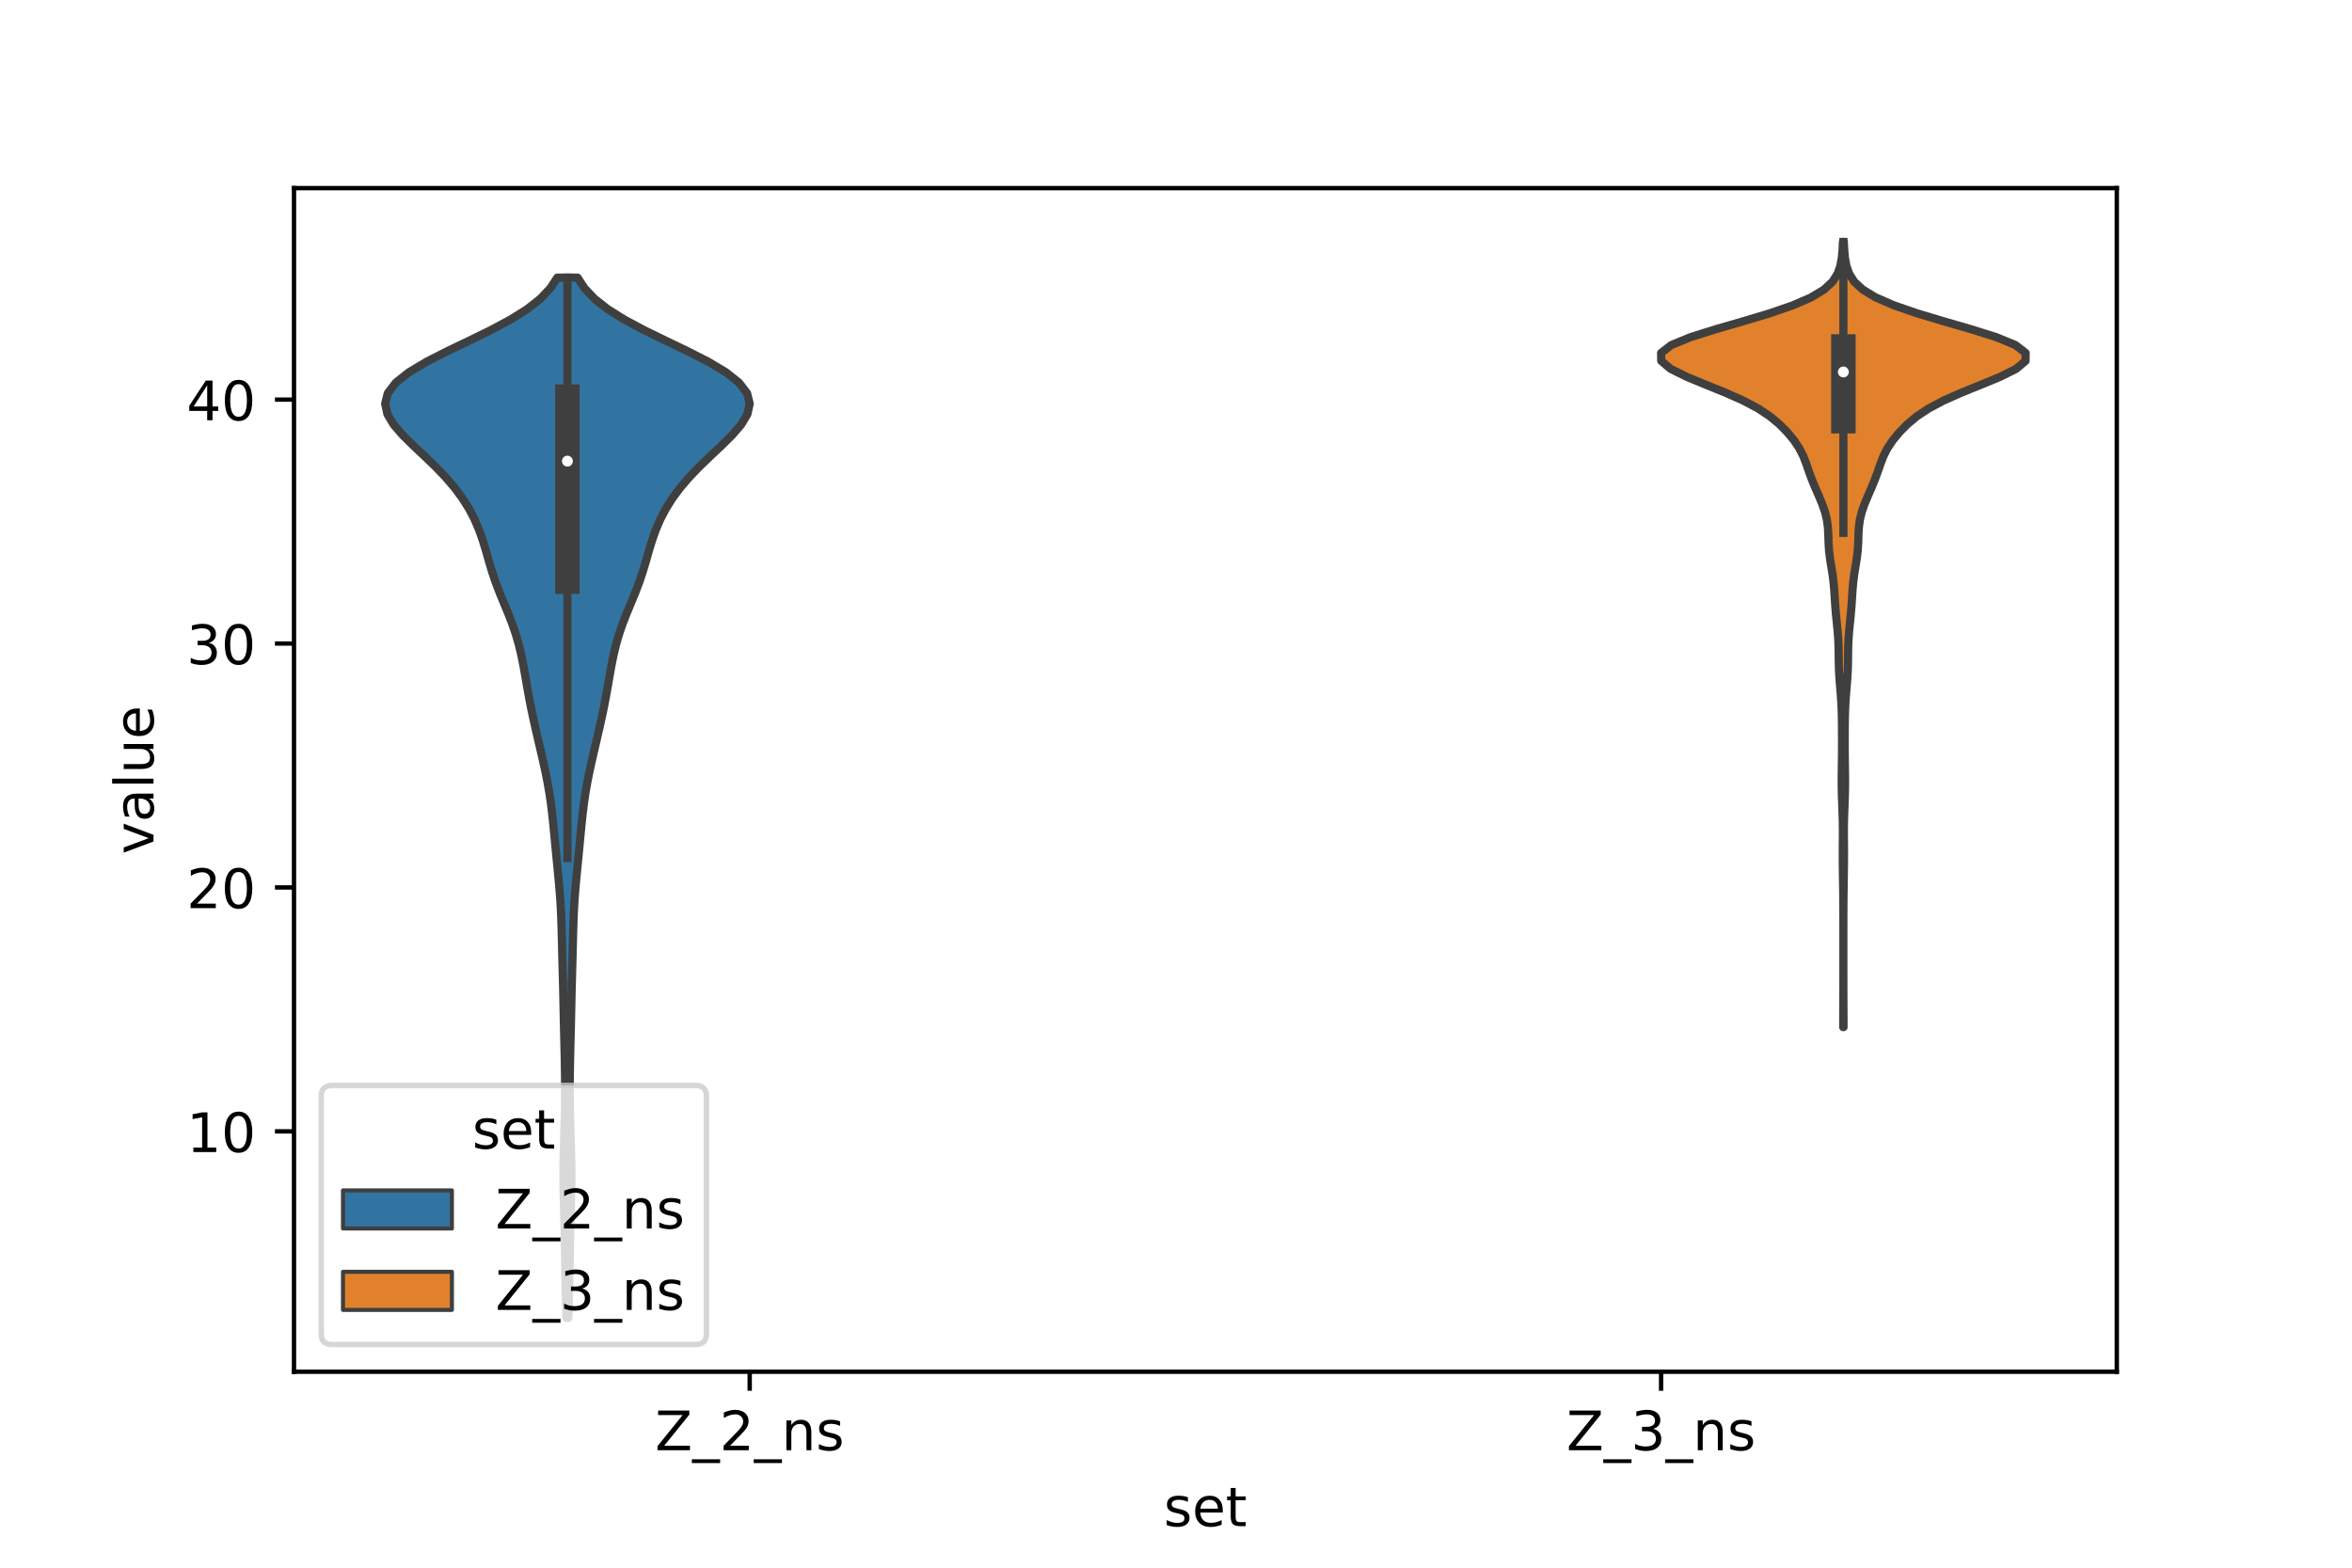 <?xml version="1.0" encoding="utf-8" standalone="no"?>
<!DOCTYPE svg PUBLIC "-//W3C//DTD SVG 1.1//EN"
  "http://www.w3.org/Graphics/SVG/1.1/DTD/svg11.dtd">
<!-- Created with matplotlib (https://matplotlib.org/) -->
<svg height="288pt" version="1.1" viewBox="0 0 432 288" width="432pt" xmlns="http://www.w3.org/2000/svg" xmlns:xlink="http://www.w3.org/1999/xlink">
 <defs>
  <style type="text/css">*{stroke-linecap:butt;stroke-linejoin:round;}</style>
 </defs>
 <g id="figure_1">
  <g id="patch_1">
   <path d="M 0 288 
L 432 288 
L 432 0 
L 0 0 
z
" style="fill:#ffffff;"/>
  </g>
  <g id="axes_1">
   <g id="patch_2">
    <path d="M 54 252 
L 388.8 252 
L 388.8 34.56 
L 54 34.56 
z
" style="fill:#ffffff;"/>
   </g>
   <g id="PolyCollection_1">
    <defs>
     <path d="M 104.399 -45.884 
L 104.041 -45.884 
L 103.99 -47.814 
L 103.94 -49.745 
L 103.893 -51.675 
L 103.852 -53.606 
L 103.817 -55.536 
L 103.785 -57.467 
L 103.752 -59.397 
L 103.715 -61.328 
L 103.668 -63.258 
L 103.615 -65.189 
L 103.56 -67.119 
L 103.513 -69.05 
L 103.486 -70.98 
L 103.484 -72.911 
L 103.508 -74.841 
L 103.555 -76.772 
L 103.614 -78.702 
L 103.676 -80.633 
L 103.73 -82.564 
L 103.77 -84.494 
L 103.79 -86.425 
L 103.793 -88.355 
L 103.779 -90.286 
L 103.751 -92.216 
L 103.713 -94.147 
L 103.667 -96.077 
L 103.62 -98.008 
L 103.574 -99.938 
L 103.532 -101.869 
L 103.492 -103.799 
L 103.45 -105.73 
L 103.403 -107.66 
L 103.351 -109.591 
L 103.298 -111.521 
L 103.248 -113.452 
L 103.2 -115.382 
L 103.151 -117.313 
L 103.089 -119.243 
L 103.002 -121.174 
L 102.882 -123.104 
L 102.73 -125.035 
L 102.554 -126.966 
L 102.365 -128.896 
L 102.175 -130.827 
L 101.989 -132.757 
L 101.807 -134.688 
L 101.62 -136.618 
L 101.415 -138.549 
L 101.177 -140.479 
L 100.893 -142.41 
L 100.556 -144.34 
L 100.17 -146.271 
L 99.747 -148.201 
L 99.302 -150.132 
L 98.85 -152.062 
L 98.404 -153.993 
L 97.972 -155.923 
L 97.564 -157.854 
L 97.187 -159.784 
L 96.839 -161.715 
L 96.506 -163.645 
L 96.164 -165.576 
L 95.782 -167.506 
L 95.329 -169.437 
L 94.778 -171.368 
L 94.121 -173.298 
L 93.372 -175.229 
L 92.57 -177.159 
L 91.774 -179.09 
L 91.036 -181.02 
L 90.384 -182.951 
L 89.805 -184.881 
L 89.255 -186.812 
L 88.67 -188.742 
L 87.987 -190.673 
L 87.158 -192.603 
L 86.149 -194.534 
L 84.935 -196.464 
L 83.503 -198.395 
L 81.849 -200.325 
L 79.993 -202.256 
L 77.99 -204.186 
L 75.937 -206.117 
L 73.981 -208.047 
L 72.315 -209.978 
L 71.161 -211.908 
L 70.74 -213.839 
L 71.226 -215.769 
L 72.704 -217.7 
L 75.139 -219.631 
L 78.377 -221.561 
L 82.163 -223.492 
L 86.189 -225.422 
L 90.142 -227.353 
L 93.754 -229.283 
L 96.832 -231.214 
L 99.282 -233.144 
L 101.102 -235.075 
L 102.363 -237.005 
L 106.077 -237.005 
L 106.077 -237.005 
L 107.338 -235.075 
L 109.158 -233.144 
L 111.608 -231.214 
L 114.686 -229.283 
L 118.298 -227.353 
L 122.251 -225.422 
L 126.277 -223.492 
L 130.063 -221.561 
L 133.301 -219.631 
L 135.736 -217.7 
L 137.214 -215.769 
L 137.7 -213.839 
L 137.279 -211.908 
L 136.125 -209.978 
L 134.459 -208.047 
L 132.503 -206.117 
L 130.45 -204.186 
L 128.447 -202.256 
L 126.591 -200.325 
L 124.937 -198.395 
L 123.505 -196.464 
L 122.291 -194.534 
L 121.282 -192.603 
L 120.453 -190.673 
L 119.77 -188.742 
L 119.185 -186.812 
L 118.635 -184.881 
L 118.056 -182.951 
L 117.404 -181.02 
L 116.666 -179.09 
L 115.87 -177.159 
L 115.068 -175.229 
L 114.319 -173.298 
L 113.662 -171.368 
L 113.111 -169.437 
L 112.658 -167.506 
L 112.276 -165.576 
L 111.934 -163.645 
L 111.601 -161.715 
L 111.253 -159.784 
L 110.876 -157.854 
L 110.468 -155.923 
L 110.036 -153.993 
L 109.59 -152.062 
L 109.138 -150.132 
L 108.693 -148.201 
L 108.27 -146.271 
L 107.884 -144.34 
L 107.547 -142.41 
L 107.263 -140.479 
L 107.025 -138.549 
L 106.82 -136.618 
L 106.633 -134.688 
L 106.451 -132.757 
L 106.265 -130.827 
L 106.075 -128.896 
L 105.886 -126.966 
L 105.71 -125.035 
L 105.558 -123.104 
L 105.438 -121.174 
L 105.351 -119.243 
L 105.289 -117.313 
L 105.24 -115.382 
L 105.192 -113.452 
L 105.142 -111.521 
L 105.089 -109.591 
L 105.037 -107.66 
L 104.99 -105.73 
L 104.948 -103.799 
L 104.908 -101.869 
L 104.866 -99.938 
L 104.82 -98.008 
L 104.773 -96.077 
L 104.727 -94.147 
L 104.689 -92.216 
L 104.661 -90.286 
L 104.647 -88.355 
L 104.65 -86.425 
L 104.67 -84.494 
L 104.71 -82.564 
L 104.764 -80.633 
L 104.826 -78.702 
L 104.885 -76.772 
L 104.932 -74.841 
L 104.956 -72.911 
L 104.954 -70.98 
L 104.927 -69.05 
L 104.88 -67.119 
L 104.825 -65.189 
L 104.772 -63.258 
L 104.725 -61.328 
L 104.688 -59.397 
L 104.655 -57.467 
L 104.623 -55.536 
L 104.588 -53.606 
L 104.547 -51.675 
L 104.5 -49.745 
L 104.45 -47.814 
L 104.399 -45.884 
z
" id="m32322ad1c0" style="stroke:#3f3f3f;stroke-width:1.5;"/>
    </defs>
    <g clip-path="url(#pdbd0d497f7)">
     <use style="fill:#3274a1;stroke:#3f3f3f;stroke-width:1.5;" x="0" xlink:href="#m32322ad1c0" y="288"/>
    </g>
   </g>
   <g id="PolyCollection_2">
    <defs>
     <path d="M 338.611 -99.305 
L 338.549 -99.305 
L 338.553 -100.762 
L 338.561 -102.219 
L 338.569 -103.676 
L 338.575 -105.133 
L 338.578 -106.591 
L 338.58 -108.048 
L 338.58 -109.505 
L 338.58 -110.962 
L 338.58 -112.419 
L 338.58 -113.876 
L 338.58 -115.333 
L 338.58 -116.79 
L 338.579 -118.247 
L 338.577 -119.704 
L 338.572 -121.161 
L 338.562 -122.618 
L 338.546 -124.076 
L 338.525 -125.533 
L 338.502 -126.99 
L 338.481 -128.447 
L 338.467 -129.904 
L 338.464 -131.361 
L 338.472 -132.818 
L 338.485 -134.275 
L 338.488 -135.732 
L 338.467 -137.189 
L 338.423 -138.646 
L 338.367 -140.103 
L 338.315 -141.561 
L 338.279 -143.018 
L 338.267 -144.475 
L 338.277 -145.932 
L 338.299 -147.389 
L 338.32 -148.846 
L 338.331 -150.303 
L 338.332 -151.76 
L 338.328 -153.217 
L 338.322 -154.674 
L 338.304 -156.131 
L 338.264 -157.588 
L 338.192 -159.046 
L 338.09 -160.503 
L 337.97 -161.96 
L 337.856 -163.417 
L 337.772 -164.874 
L 337.731 -166.331 
L 337.716 -167.788 
L 337.691 -169.245 
L 337.627 -170.702 
L 337.514 -172.159 
L 337.37 -173.616 
L 337.223 -175.073 
L 337.099 -176.531 
L 337.002 -177.988 
L 336.91 -179.445 
L 336.788 -180.902 
L 336.608 -182.359 
L 336.376 -183.816 
L 336.138 -185.273 
L 335.956 -186.73 
L 335.859 -188.187 
L 335.816 -189.644 
L 335.741 -191.101 
L 335.545 -192.558 
L 335.183 -194.016 
L 334.667 -195.473 
L 334.056 -196.93 
L 333.419 -198.387 
L 332.817 -199.844 
L 332.277 -201.301 
L 331.773 -202.758 
L 331.21 -204.215 
L 330.472 -205.672 
L 329.496 -207.129 
L 328.287 -208.586 
L 326.852 -210.043 
L 325.113 -211.501 
L 322.921 -212.958 
L 320.167 -214.415 
L 316.885 -215.872 
L 313.289 -217.329 
L 309.765 -218.786 
L 306.842 -220.243 
L 305.12 -221.7 
L 305.1 -223.157 
L 306.979 -224.614 
L 310.527 -226.071 
L 315.165 -227.528 
L 320.204 -228.986 
L 325.05 -230.443 
L 329.279 -231.9 
L 332.636 -233.357 
L 335.045 -234.814 
L 336.605 -236.271 
L 337.526 -237.728 
L 338.03 -239.185 
L 338.293 -240.642 
L 338.427 -242.099 
L 338.495 -243.556 
L 338.665 -243.556 
L 338.665 -243.556 
L 338.733 -242.099 
L 338.867 -240.642 
L 339.13 -239.185 
L 339.634 -237.728 
L 340.555 -236.271 
L 342.115 -234.814 
L 344.524 -233.357 
L 347.881 -231.9 
L 352.11 -230.443 
L 356.956 -228.986 
L 361.995 -227.528 
L 366.633 -226.071 
L 370.181 -224.614 
L 372.06 -223.157 
L 372.04 -221.7 
L 370.318 -220.243 
L 367.395 -218.786 
L 363.871 -217.329 
L 360.275 -215.872 
L 356.993 -214.415 
L 354.239 -212.958 
L 352.047 -211.501 
L 350.308 -210.043 
L 348.873 -208.586 
L 347.664 -207.129 
L 346.688 -205.672 
L 345.95 -204.215 
L 345.387 -202.758 
L 344.883 -201.301 
L 344.343 -199.844 
L 343.741 -198.387 
L 343.104 -196.93 
L 342.493 -195.473 
L 341.977 -194.016 
L 341.615 -192.558 
L 341.419 -191.101 
L 341.344 -189.644 
L 341.301 -188.187 
L 341.204 -186.73 
L 341.022 -185.273 
L 340.784 -183.816 
L 340.552 -182.359 
L 340.372 -180.902 
L 340.25 -179.445 
L 340.158 -177.988 
L 340.061 -176.531 
L 339.937 -175.073 
L 339.79 -173.616 
L 339.646 -172.159 
L 339.533 -170.702 
L 339.469 -169.245 
L 339.444 -167.788 
L 339.429 -166.331 
L 339.388 -164.874 
L 339.304 -163.417 
L 339.19 -161.96 
L 339.07 -160.503 
L 338.968 -159.046 
L 338.896 -157.588 
L 338.856 -156.131 
L 338.838 -154.674 
L 338.832 -153.217 
L 338.828 -151.76 
L 338.829 -150.303 
L 338.84 -148.846 
L 338.861 -147.389 
L 338.883 -145.932 
L 338.893 -144.475 
L 338.881 -143.018 
L 338.845 -141.561 
L 338.793 -140.103 
L 338.737 -138.646 
L 338.693 -137.189 
L 338.672 -135.732 
L 338.675 -134.275 
L 338.688 -132.818 
L 338.696 -131.361 
L 338.693 -129.904 
L 338.679 -128.447 
L 338.658 -126.99 
L 338.635 -125.533 
L 338.614 -124.076 
L 338.598 -122.618 
L 338.588 -121.161 
L 338.583 -119.704 
L 338.581 -118.247 
L 338.58 -116.79 
L 338.58 -115.333 
L 338.58 -113.876 
L 338.58 -112.419 
L 338.58 -110.962 
L 338.58 -109.505 
L 338.58 -108.048 
L 338.582 -106.591 
L 338.585 -105.133 
L 338.591 -103.676 
L 338.599 -102.219 
L 338.607 -100.762 
L 338.611 -99.305 
z
" id="mcce8e6e885" style="stroke:#3f3f3f;stroke-width:1.5;"/>
    </defs>
    <g clip-path="url(#pdbd0d497f7)">
     <use style="fill:#e1812c;stroke:#3f3f3f;stroke-width:1.5;" x="0" xlink:href="#mcce8e6e885" y="288"/>
    </g>
   </g>
   <g id="patch_3">
    <path clip-path="url(#pdbd0d497f7)" d="M 137.7 252.652 
L 137.7 252.652 
L 137.7 252.652 
L 137.7 252.652 
z
" style="fill:#3274a1;stroke:#3f3f3f;stroke-linejoin:miter;stroke-width:0.75;"/>
   </g>
   <g id="patch_4">
    <path clip-path="url(#pdbd0d497f7)" d="M 137.7 252.652 
L 137.7 252.652 
L 137.7 252.652 
L 137.7 252.652 
z
" style="fill:#e1812c;stroke:#3f3f3f;stroke-linejoin:miter;stroke-width:0.75;"/>
   </g>
   <g id="matplotlib.axis_1">
    <g id="xtick_1">
     <g id="line2d_1">
      <defs>
       <path d="M 0 0 
L 0 3.5 
" id="m5a644bc7a5" style="stroke:#000000;stroke-width:0.8;"/>
      </defs>
      <g>
       <use style="stroke:#000000;stroke-width:0.8;" x="137.7" xlink:href="#m5a644bc7a5" y="252"/>
      </g>
     </g>
     <g id="text_1">
      <!-- Z_2_ns -->
      <g transform="translate(120.32 266.422)scale(0.1 -0.1)">
       <defs>
        <path d="M 5.609 72.906 
L 62.891 72.906 
L 62.891 65.375 
L 16.797 8.297 
L 64.016 8.297 
L 64.016 0 
L 4.5 0 
L 4.5 7.516 
L 50.594 64.594 
L 5.609 64.594 
z
" id="DejaVuSans-90"/>
        <path d="M 50.984 -16.609 
L 50.984 -23.578 
L -0.984 -23.578 
L -0.984 -16.609 
z
" id="DejaVuSans-95"/>
        <path d="M 19.188 8.297 
L 53.609 8.297 
L 53.609 0 
L 7.328 0 
L 7.328 8.297 
Q 12.938 14.109 22.625 23.891 
Q 32.328 33.688 34.812 36.531 
Q 39.547 41.844 41.422 45.531 
Q 43.312 49.219 43.312 52.781 
Q 43.312 58.594 39.234 62.25 
Q 35.156 65.922 28.609 65.922 
Q 23.969 65.922 18.812 64.312 
Q 13.672 62.703 7.812 59.422 
L 7.812 69.391 
Q 13.766 71.781 18.938 73 
Q 24.125 74.219 28.422 74.219 
Q 39.75 74.219 46.484 68.547 
Q 53.219 62.891 53.219 53.422 
Q 53.219 48.922 51.531 44.891 
Q 49.859 40.875 45.406 35.406 
Q 44.188 33.984 37.641 27.219 
Q 31.109 20.453 19.188 8.297 
z
" id="DejaVuSans-50"/>
        <path d="M 54.891 33.016 
L 54.891 0 
L 45.906 0 
L 45.906 32.719 
Q 45.906 40.484 42.875 44.328 
Q 39.844 48.188 33.797 48.188 
Q 26.516 48.188 22.312 43.547 
Q 18.109 38.922 18.109 30.906 
L 18.109 0 
L 9.078 0 
L 9.078 54.688 
L 18.109 54.688 
L 18.109 46.188 
Q 21.344 51.125 25.703 53.562 
Q 30.078 56 35.797 56 
Q 45.219 56 50.047 50.172 
Q 54.891 44.344 54.891 33.016 
z
" id="DejaVuSans-110"/>
        <path d="M 44.281 53.078 
L 44.281 44.578 
Q 40.484 46.531 36.375 47.5 
Q 32.281 48.484 27.875 48.484 
Q 21.188 48.484 17.844 46.438 
Q 14.5 44.391 14.5 40.281 
Q 14.5 37.156 16.891 35.375 
Q 19.281 33.594 26.516 31.984 
L 29.594 31.297 
Q 39.156 29.25 43.188 25.516 
Q 47.219 21.781 47.219 15.094 
Q 47.219 7.469 41.188 3.016 
Q 35.156 -1.422 24.609 -1.422 
Q 20.219 -1.422 15.453 -0.562 
Q 10.688 0.297 5.422 2 
L 5.422 11.281 
Q 10.406 8.688 15.234 7.391 
Q 20.062 6.109 24.812 6.109 
Q 31.156 6.109 34.562 8.281 
Q 37.984 10.453 37.984 14.406 
Q 37.984 18.062 35.516 20.016 
Q 33.062 21.969 24.703 23.781 
L 21.578 24.516 
Q 13.234 26.266 9.516 29.906 
Q 5.812 33.547 5.812 39.891 
Q 5.812 47.609 11.281 51.797 
Q 16.75 56 26.812 56 
Q 31.781 56 36.172 55.266 
Q 40.578 54.547 44.281 53.078 
z
" id="DejaVuSans-115"/>
       </defs>
       <use xlink:href="#DejaVuSans-90"/>
       <use x="68.506" xlink:href="#DejaVuSans-95"/>
       <use x="118.506" xlink:href="#DejaVuSans-50"/>
       <use x="182.129" xlink:href="#DejaVuSans-95"/>
       <use x="232.129" xlink:href="#DejaVuSans-110"/>
       <use x="295.508" xlink:href="#DejaVuSans-115"/>
      </g>
     </g>
    </g>
    <g id="xtick_2">
     <g id="line2d_2">
      <g>
       <use style="stroke:#000000;stroke-width:0.8;" x="305.1" xlink:href="#m5a644bc7a5" y="252"/>
      </g>
     </g>
     <g id="text_2">
      <!-- Z_3_ns -->
      <g transform="translate(287.72 266.422)scale(0.1 -0.1)">
       <defs>
        <path d="M 40.578 39.312 
Q 47.656 37.797 51.625 33 
Q 55.609 28.219 55.609 21.188 
Q 55.609 10.406 48.188 4.484 
Q 40.766 -1.422 27.094 -1.422 
Q 22.516 -1.422 17.656 -0.516 
Q 12.797 0.391 7.625 2.203 
L 7.625 11.719 
Q 11.719 9.328 16.594 8.109 
Q 21.484 6.891 26.812 6.891 
Q 36.078 6.891 40.938 10.547 
Q 45.797 14.203 45.797 21.188 
Q 45.797 27.641 41.281 31.266 
Q 36.766 34.906 28.719 34.906 
L 20.219 34.906 
L 20.219 43.016 
L 29.109 43.016 
Q 36.375 43.016 40.234 45.922 
Q 44.094 48.828 44.094 54.297 
Q 44.094 59.906 40.109 62.906 
Q 36.141 65.922 28.719 65.922 
Q 24.656 65.922 20.016 65.031 
Q 15.375 64.156 9.812 62.312 
L 9.812 71.094 
Q 15.438 72.656 20.344 73.438 
Q 25.25 74.219 29.594 74.219 
Q 40.828 74.219 47.359 69.109 
Q 53.906 64.016 53.906 55.328 
Q 53.906 49.266 50.438 45.094 
Q 46.969 40.922 40.578 39.312 
z
" id="DejaVuSans-51"/>
       </defs>
       <use xlink:href="#DejaVuSans-90"/>
       <use x="68.506" xlink:href="#DejaVuSans-95"/>
       <use x="118.506" xlink:href="#DejaVuSans-51"/>
       <use x="182.129" xlink:href="#DejaVuSans-95"/>
       <use x="232.129" xlink:href="#DejaVuSans-110"/>
       <use x="295.508" xlink:href="#DejaVuSans-115"/>
      </g>
     </g>
    </g>
    <g id="text_3">
     <!-- set -->
     <g transform="translate(213.759 280.378)scale(0.1 -0.1)">
      <defs>
       <path d="M 56.203 29.594 
L 56.203 25.203 
L 14.891 25.203 
Q 15.484 15.922 20.484 11.062 
Q 25.484 6.203 34.422 6.203 
Q 39.594 6.203 44.453 7.469 
Q 49.312 8.734 54.109 11.281 
L 54.109 2.781 
Q 49.266 0.734 44.188 -0.344 
Q 39.109 -1.422 33.891 -1.422 
Q 20.797 -1.422 13.156 6.188 
Q 5.516 13.812 5.516 26.812 
Q 5.516 40.234 12.766 48.109 
Q 20.016 56 32.328 56 
Q 43.359 56 49.781 48.891 
Q 56.203 41.797 56.203 29.594 
z
M 47.219 32.234 
Q 47.125 39.594 43.094 43.984 
Q 39.062 48.391 32.422 48.391 
Q 24.906 48.391 20.391 44.141 
Q 15.875 39.891 15.188 32.172 
z
" id="DejaVuSans-101"/>
       <path d="M 18.312 70.219 
L 18.312 54.688 
L 36.812 54.688 
L 36.812 47.703 
L 18.312 47.703 
L 18.312 18.016 
Q 18.312 11.328 20.141 9.422 
Q 21.969 7.516 27.594 7.516 
L 36.812 7.516 
L 36.812 0 
L 27.594 0 
Q 17.188 0 13.234 3.875 
Q 9.281 7.766 9.281 18.016 
L 9.281 47.703 
L 2.688 47.703 
L 2.688 54.688 
L 9.281 54.688 
L 9.281 70.219 
z
" id="DejaVuSans-116"/>
      </defs>
      <use xlink:href="#DejaVuSans-115"/>
      <use x="52.1" xlink:href="#DejaVuSans-101"/>
      <use x="113.623" xlink:href="#DejaVuSans-116"/>
     </g>
    </g>
   </g>
   <g id="matplotlib.axis_2">
    <g id="ytick_1">
     <g id="line2d_3">
      <defs>
       <path d="M 0 0 
L -3.5 0 
" id="mf344ceb2b7" style="stroke:#000000;stroke-width:0.8;"/>
      </defs>
      <g>
       <use style="stroke:#000000;stroke-width:0.8;" x="54" xlink:href="#mf344ceb2b7" y="207.842"/>
      </g>
     </g>
     <g id="text_4">
      <!-- 10 -->
      <g transform="translate(34.275 211.641)scale(0.1 -0.1)">
       <defs>
        <path d="M 12.406 8.297 
L 28.516 8.297 
L 28.516 63.922 
L 10.984 60.406 
L 10.984 69.391 
L 28.422 72.906 
L 38.281 72.906 
L 38.281 8.297 
L 54.391 8.297 
L 54.391 0 
L 12.406 0 
z
" id="DejaVuSans-49"/>
        <path d="M 31.781 66.406 
Q 24.172 66.406 20.328 58.906 
Q 16.5 51.422 16.5 36.375 
Q 16.5 21.391 20.328 13.891 
Q 24.172 6.391 31.781 6.391 
Q 39.453 6.391 43.281 13.891 
Q 47.125 21.391 47.125 36.375 
Q 47.125 51.422 43.281 58.906 
Q 39.453 66.406 31.781 66.406 
z
M 31.781 74.219 
Q 44.047 74.219 50.516 64.516 
Q 56.984 54.828 56.984 36.375 
Q 56.984 17.969 50.516 8.266 
Q 44.047 -1.422 31.781 -1.422 
Q 19.531 -1.422 13.062 8.266 
Q 6.594 17.969 6.594 36.375 
Q 6.594 54.828 13.062 64.516 
Q 19.531 74.219 31.781 74.219 
z
" id="DejaVuSans-48"/>
       </defs>
       <use xlink:href="#DejaVuSans-49"/>
       <use x="63.623" xlink:href="#DejaVuSans-48"/>
      </g>
     </g>
    </g>
    <g id="ytick_2">
     <g id="line2d_4">
      <g>
       <use style="stroke:#000000;stroke-width:0.8;" x="54" xlink:href="#mf344ceb2b7" y="163.032"/>
      </g>
     </g>
     <g id="text_5">
      <!-- 20 -->
      <g transform="translate(34.275 166.831)scale(0.1 -0.1)">
       <use xlink:href="#DejaVuSans-50"/>
       <use x="63.623" xlink:href="#DejaVuSans-48"/>
      </g>
     </g>
    </g>
    <g id="ytick_3">
     <g id="line2d_5">
      <g>
       <use style="stroke:#000000;stroke-width:0.8;" x="54" xlink:href="#mf344ceb2b7" y="118.222"/>
      </g>
     </g>
     <g id="text_6">
      <!-- 30 -->
      <g transform="translate(34.275 122.021)scale(0.1 -0.1)">
       <use xlink:href="#DejaVuSans-51"/>
       <use x="63.623" xlink:href="#DejaVuSans-48"/>
      </g>
     </g>
    </g>
    <g id="ytick_4">
     <g id="line2d_6">
      <g>
       <use style="stroke:#000000;stroke-width:0.8;" x="54" xlink:href="#mf344ceb2b7" y="73.412"/>
      </g>
     </g>
     <g id="text_7">
      <!-- 40 -->
      <g transform="translate(34.275 77.211)scale(0.1 -0.1)">
       <defs>
        <path d="M 37.797 64.312 
L 12.891 25.391 
L 37.797 25.391 
z
M 35.203 72.906 
L 47.609 72.906 
L 47.609 25.391 
L 58.016 25.391 
L 58.016 17.188 
L 47.609 17.188 
L 47.609 0 
L 37.797 0 
L 37.797 17.188 
L 4.891 17.188 
L 4.891 26.703 
z
" id="DejaVuSans-52"/>
       </defs>
       <use xlink:href="#DejaVuSans-52"/>
       <use x="63.623" xlink:href="#DejaVuSans-48"/>
      </g>
     </g>
    </g>
    <g id="text_8">
     <!-- value -->
     <g transform="translate(28.195 156.938)rotate(-90)scale(0.1 -0.1)">
      <defs>
       <path d="M 2.984 54.688 
L 12.5 54.688 
L 29.594 8.797 
L 46.688 54.688 
L 56.203 54.688 
L 35.688 0 
L 23.484 0 
z
" id="DejaVuSans-118"/>
       <path d="M 34.281 27.484 
Q 23.391 27.484 19.188 25 
Q 14.984 22.516 14.984 16.5 
Q 14.984 11.719 18.141 8.906 
Q 21.297 6.109 26.703 6.109 
Q 34.188 6.109 38.703 11.406 
Q 43.219 16.703 43.219 25.484 
L 43.219 27.484 
z
M 52.203 31.203 
L 52.203 0 
L 43.219 0 
L 43.219 8.297 
Q 40.141 3.328 35.547 0.953 
Q 30.953 -1.422 24.312 -1.422 
Q 15.922 -1.422 10.953 3.297 
Q 6 8.016 6 15.922 
Q 6 25.141 12.172 29.828 
Q 18.359 34.516 30.609 34.516 
L 43.219 34.516 
L 43.219 35.406 
Q 43.219 41.609 39.141 45 
Q 35.062 48.391 27.688 48.391 
Q 23 48.391 18.547 47.266 
Q 14.109 46.141 10.016 43.891 
L 10.016 52.203 
Q 14.938 54.109 19.578 55.047 
Q 24.219 56 28.609 56 
Q 40.484 56 46.344 49.844 
Q 52.203 43.703 52.203 31.203 
z
" id="DejaVuSans-97"/>
       <path d="M 9.422 75.984 
L 18.406 75.984 
L 18.406 0 
L 9.422 0 
z
" id="DejaVuSans-108"/>
       <path d="M 8.5 21.578 
L 8.5 54.688 
L 17.484 54.688 
L 17.484 21.922 
Q 17.484 14.156 20.5 10.266 
Q 23.531 6.391 29.594 6.391 
Q 36.859 6.391 41.078 11.031 
Q 45.312 15.672 45.312 23.688 
L 45.312 54.688 
L 54.297 54.688 
L 54.297 0 
L 45.312 0 
L 45.312 8.406 
Q 42.047 3.422 37.719 1 
Q 33.406 -1.422 27.688 -1.422 
Q 18.266 -1.422 13.375 4.438 
Q 8.5 10.297 8.5 21.578 
z
M 31.109 56 
z
" id="DejaVuSans-117"/>
      </defs>
      <use xlink:href="#DejaVuSans-118"/>
      <use x="59.18" xlink:href="#DejaVuSans-97"/>
      <use x="120.459" xlink:href="#DejaVuSans-108"/>
      <use x="148.242" xlink:href="#DejaVuSans-117"/>
      <use x="211.621" xlink:href="#DejaVuSans-101"/>
     </g>
    </g>
   </g>
   <g id="line2d_7">
    <path clip-path="url(#pdbd0d497f7)" d="M 104.22 157.642 
L 104.22 50.995 
" style="fill:none;stroke:#3f3f3f;stroke-linecap:square;stroke-width:1.5;"/>
   </g>
   <g id="line2d_8">
    <path clip-path="url(#pdbd0d497f7)" d="M 104.22 106.854 
L 104.22 72.873 
" style="fill:none;stroke:#3f3f3f;stroke-linecap:square;stroke-width:4.5;"/>
   </g>
   <g id="line2d_9">
    <path clip-path="url(#pdbd0d497f7)" d="M 338.58 97.899 
L 338.58 44.444 
" style="fill:none;stroke:#3f3f3f;stroke-linecap:square;stroke-width:1.5;"/>
   </g>
   <g id="line2d_10">
    <path clip-path="url(#pdbd0d497f7)" d="M 338.58 77.376 
L 338.58 63.649 
" style="fill:none;stroke:#3f3f3f;stroke-linecap:square;stroke-width:4.5;"/>
   </g>
   <g id="patch_5">
    <path d="M 54 252 
L 54 34.56 
" style="fill:none;stroke:#000000;stroke-linecap:square;stroke-linejoin:miter;stroke-width:0.8;"/>
   </g>
   <g id="patch_6">
    <path d="M 388.8 252 
L 388.8 34.56 
" style="fill:none;stroke:#000000;stroke-linecap:square;stroke-linejoin:miter;stroke-width:0.8;"/>
   </g>
   <g id="patch_7">
    <path d="M 54 252 
L 388.8 252 
" style="fill:none;stroke:#000000;stroke-linecap:square;stroke-linejoin:miter;stroke-width:0.8;"/>
   </g>
   <g id="patch_8">
    <path d="M 54 34.56 
L 388.8 34.56 
" style="fill:none;stroke:#000000;stroke-linecap:square;stroke-linejoin:miter;stroke-width:0.8;"/>
   </g>
   <g id="PathCollection_1">
    <defs>
     <path d="M 0 1.5 
C 0.398 1.5 0.779 1.342 1.061 1.061 
C 1.342 0.779 1.5 0.398 1.5 0 
C 1.5 -0.398 1.342 -0.779 1.061 -1.061 
C 0.779 -1.342 0.398 -1.5 0 -1.5 
C -0.398 -1.5 -0.779 -1.342 -1.061 -1.061 
C -1.342 -0.779 -1.5 -0.398 -1.5 0 
C -1.5 0.398 -1.342 0.779 -1.061 1.061 
C -0.779 1.342 -0.398 1.5 0 1.5 
z
" id="m0ffe314627" style="stroke:#3f3f3f;"/>
    </defs>
    <g clip-path="url(#pdbd0d497f7)">
     <use style="fill:#ffffff;stroke:#3f3f3f;" x="104.22" xlink:href="#m0ffe314627" y="84.713"/>
    </g>
   </g>
   <g id="PathCollection_2">
    <g clip-path="url(#pdbd0d497f7)">
     <use style="fill:#ffffff;stroke:#3f3f3f;" x="338.58" xlink:href="#m0ffe314627" y="68.335"/>
    </g>
   </g>
   <g id="legend_1">
    <g id="patch_9">
     <path d="M 61 247 
L 127.759 247 
Q 129.759 247 129.759 245 
L 129.759 201.409 
Q 129.759 199.409 127.759 199.409 
L 61 199.409 
Q 59 199.409 59 201.409 
L 59 245 
Q 59 247 61 247 
z
" style="fill:#ffffff;opacity:0.8;stroke:#cccccc;stroke-linejoin:miter;"/>
    </g>
    <g id="text_9">
     <!-- set -->
     <g transform="translate(86.738 211.008)scale(0.1 -0.1)">
      <use xlink:href="#DejaVuSans-115"/>
      <use x="52.1" xlink:href="#DejaVuSans-101"/>
      <use x="113.623" xlink:href="#DejaVuSans-116"/>
     </g>
    </g>
    <g id="patch_10">
     <path d="M 63 225.686 
L 83 225.686 
L 83 218.686 
L 63 218.686 
z
" style="fill:#3274a1;stroke:#3f3f3f;stroke-linejoin:miter;stroke-width:0.75;"/>
    </g>
    <g id="text_10">
     <!-- Z_2_ns -->
     <g transform="translate(91 225.686)scale(0.1 -0.1)">
      <use xlink:href="#DejaVuSans-90"/>
      <use x="68.506" xlink:href="#DejaVuSans-95"/>
      <use x="118.506" xlink:href="#DejaVuSans-50"/>
      <use x="182.129" xlink:href="#DejaVuSans-95"/>
      <use x="232.129" xlink:href="#DejaVuSans-110"/>
      <use x="295.508" xlink:href="#DejaVuSans-115"/>
     </g>
    </g>
    <g id="patch_11">
     <path d="M 63 240.642 
L 83 240.642 
L 83 233.642 
L 63 233.642 
z
" style="fill:#e1812c;stroke:#3f3f3f;stroke-linejoin:miter;stroke-width:0.75;"/>
    </g>
    <g id="text_11">
     <!-- Z_3_ns -->
     <g transform="translate(91 240.642)scale(0.1 -0.1)">
      <use xlink:href="#DejaVuSans-90"/>
      <use x="68.506" xlink:href="#DejaVuSans-95"/>
      <use x="118.506" xlink:href="#DejaVuSans-51"/>
      <use x="182.129" xlink:href="#DejaVuSans-95"/>
      <use x="232.129" xlink:href="#DejaVuSans-110"/>
      <use x="295.508" xlink:href="#DejaVuSans-115"/>
     </g>
    </g>
   </g>
  </g>
 </g>
 <defs>
  <clipPath id="pdbd0d497f7">
   <rect height="217.44" width="334.8" x="54" y="34.56"/>
  </clipPath>
 </defs>
</svg>
